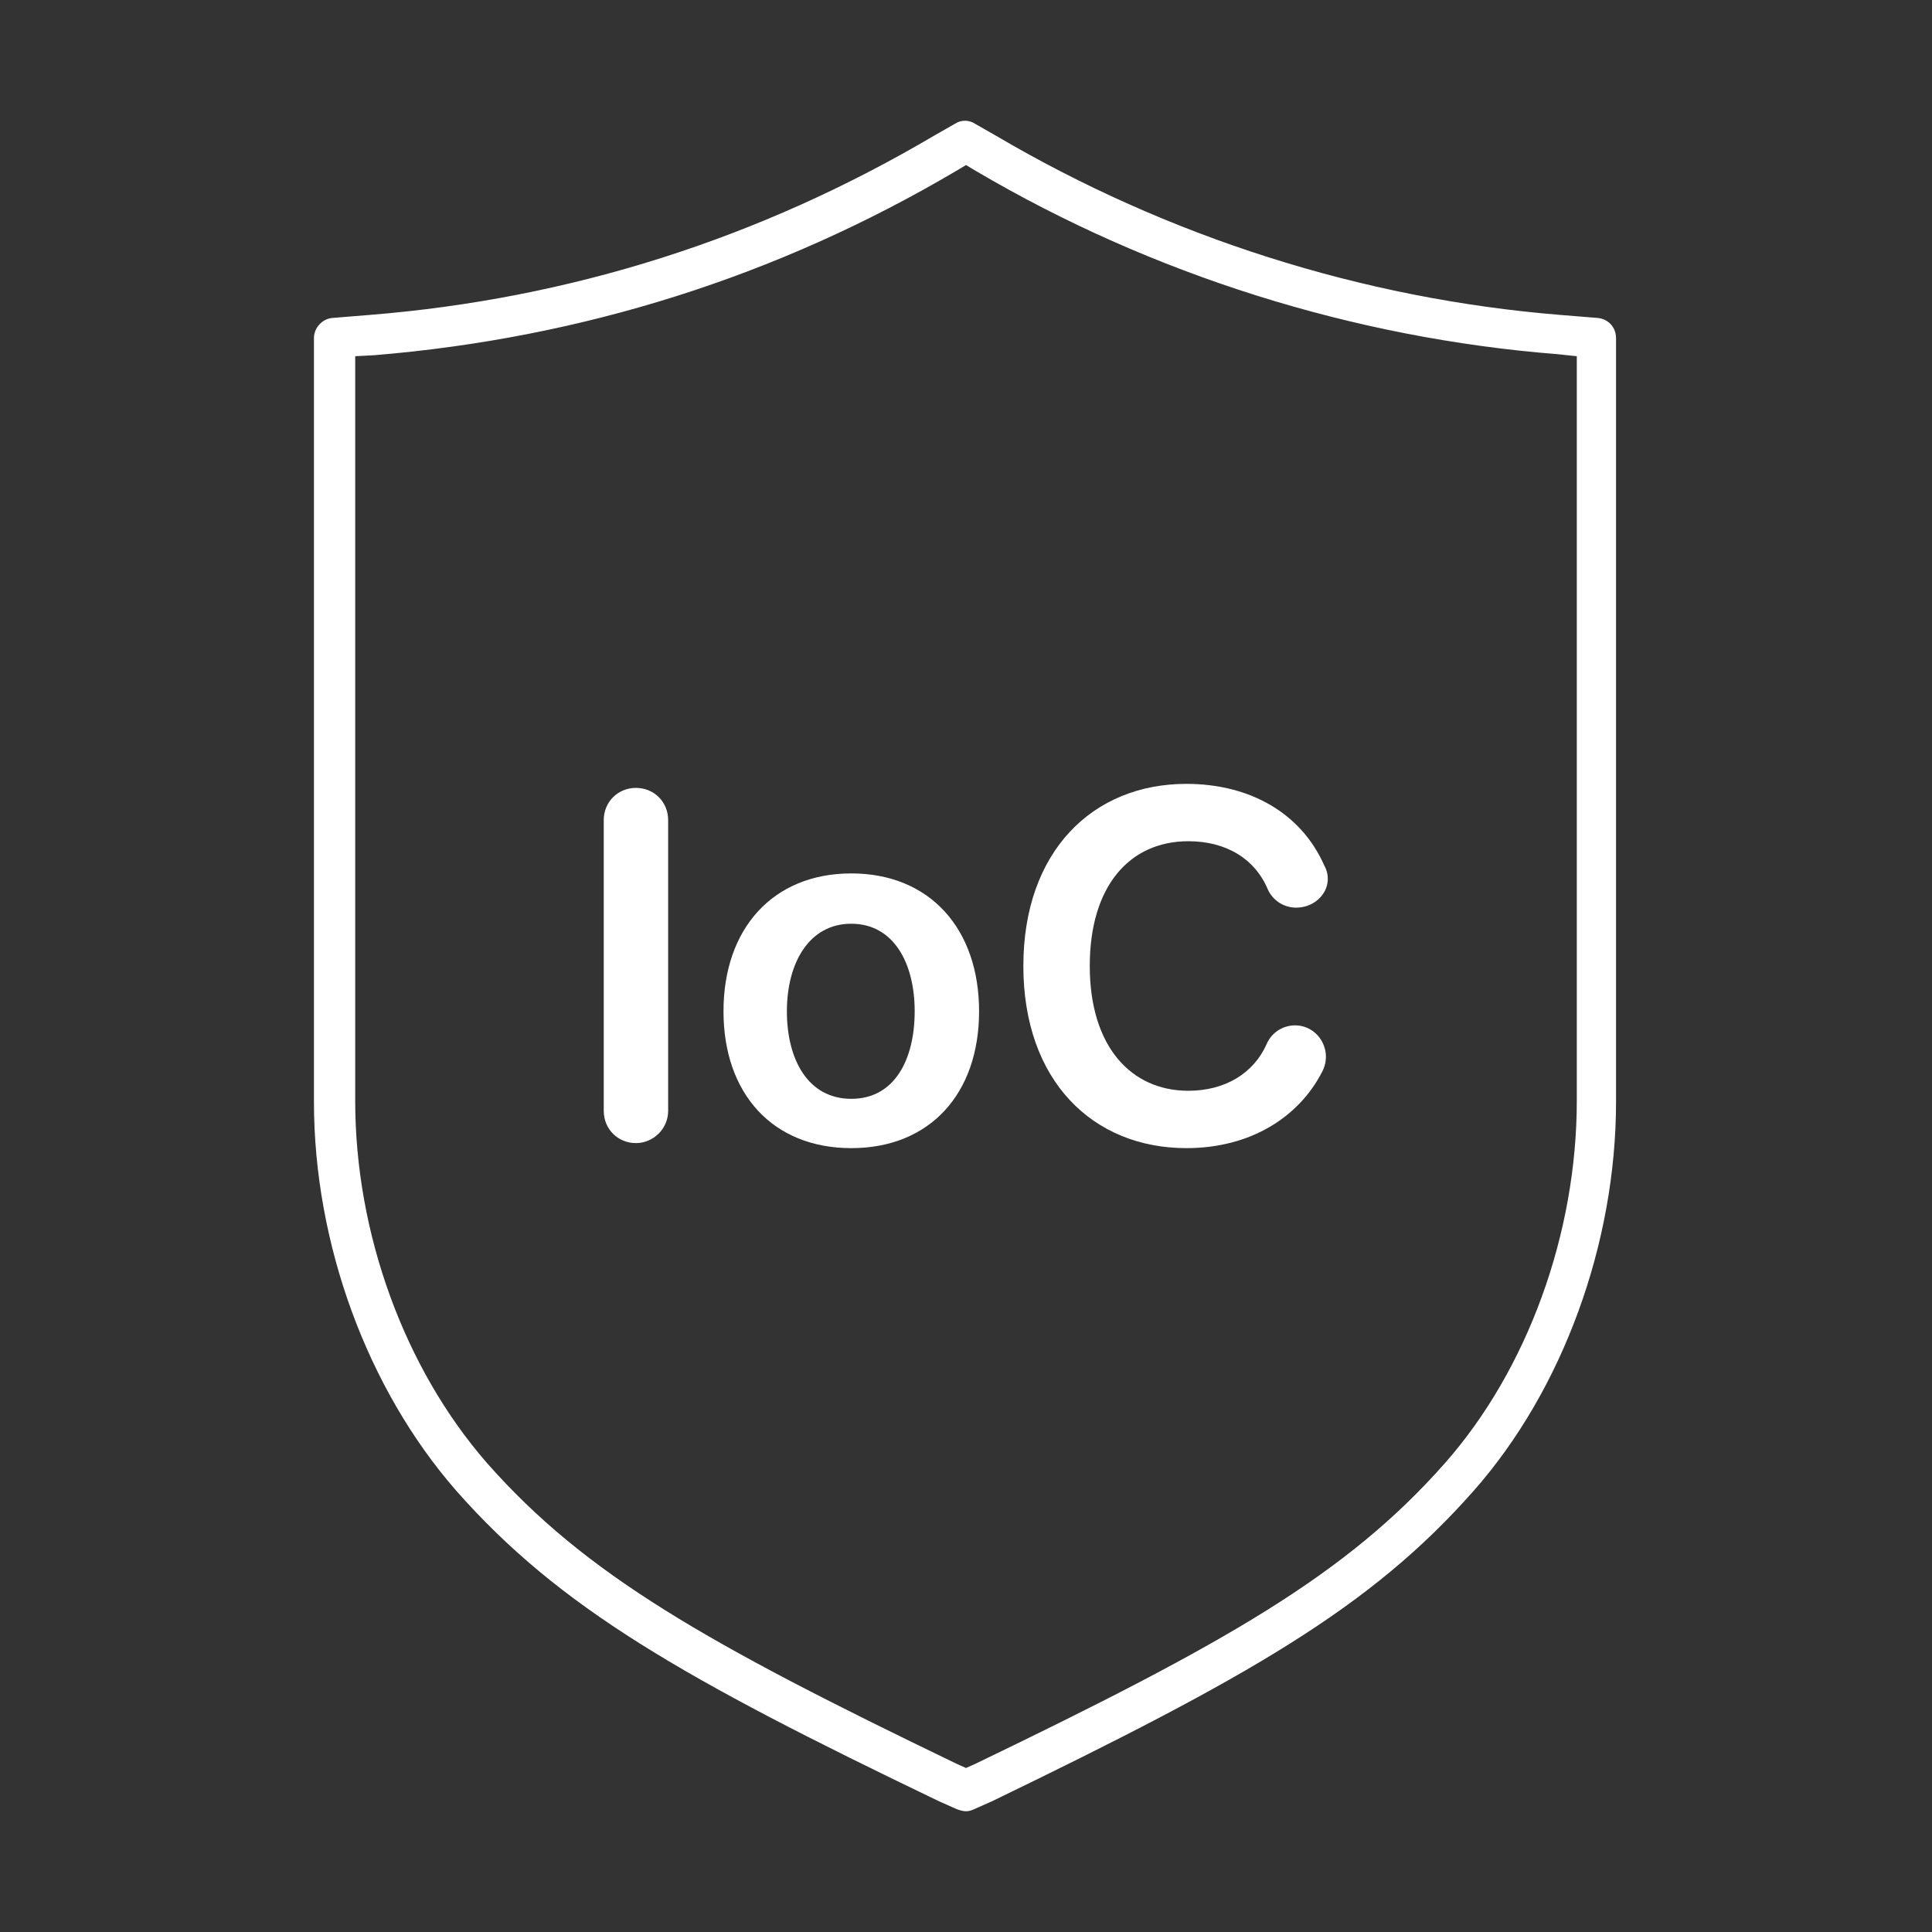 <?xml version="1.0" encoding="utf-8"?>
<!-- Generator: Adobe Illustrator 27.7.0, SVG Export Plug-In . SVG Version: 6.00 Build 0)  -->
<svg version="1.1" id="Security_Networking" xmlns="http://www.w3.org/2000/svg" xmlns:xlink="http://www.w3.org/1999/xlink"
	 x="0px" y="0px" viewBox="0 0 192 192" style="enable-background:new 0 0 192 192;" xml:space="preserve">
<rect x="0" y="0" width="192" height="192" fill="#333333" stroke="none"/>
<style type="text/css">
	.st0{fill:#FFFFFF;}
</style>
<path class="st0" d="M96,180c-0.3,0-0.6-0.1-0.9-0.2l-1.8-0.8c-25.4-12.2-37.7-19.2-48-30.9c-8.8-10.1-14.1-24.5-14.1-38.6V33.6
	c0-1,0.8-1.9,1.8-2l3.7-0.3c20-1.6,38.8-7.6,56.1-17.8l2.1-1.2c0.6-0.4,1.4-0.4,2,0l2.1,1.2c17,10,36.3,16.2,56.1,17.8l3.7,0.3
	c1,0.1,1.8,0.9,1.8,2v75.9c0,14.1-5.3,28.6-14.1,38.6c-10.3,11.7-22.5,18.6-47.9,30.9l-1.8,0.8C96.6,179.9,96.3,180,96,180L96,180z
	 M35.3,35.4v74c0,13.2,4.9,26.6,13.1,36c9.8,11.1,21.8,17.9,46.7,29.9l0.9,0.4l0.9-0.4c24.9-12,36.9-18.8,46.7-29.9
	c8.2-9.3,13.1-22.8,13.1-36v-74l-1.9-0.2C134.5,33.6,114.5,27.3,97,17l-1-0.6L95,17C77.2,27.5,57.8,33.6,37.2,35.3
	C37.2,35.3,35.3,35.4,35.3,35.4z"/>
<path class="st0" d="M63.2,113.6L63.2,113.6c-1.8,0-3.2-1.4-3.2-3.2V81.5c0-1.8,1.4-3.2,3.2-3.2l0,0c1.8,0,3.2,1.4,3.2,3.2v28.9
	C66.4,112.2,64.9,113.6,63.2,113.6z"/>
<path class="st0" d="M71.9,100.5c0-8.2,4.9-13.7,12.7-13.7s12.7,5.5,12.7,13.7s-4.9,13.6-12.7,13.6S71.9,108.7,71.9,100.5z
	 M90.9,100.5c0-4.8-2.1-8.7-6.3-8.7s-6.4,3.9-6.4,8.7s2.1,8.7,6.4,8.7S90.9,105.3,90.9,100.5z"/>
<path class="st0" d="M128.8,90.2c-1.2,0-2.3-0.7-2.8-1.8c-1.3-3.1-4.2-4.8-7.9-4.8c-5.8,0-9.8,4.4-9.8,12.4s4.1,12.4,9.8,12.4
	c3.6,0,6.5-1.7,7.8-4.7c0.5-1.1,1.6-1.8,2.8-1.8l0,0c2.3,0,3.8,2.5,2.7,4.6c-2.3,4.5-7.1,7.6-13.5,7.6c-9.3,0-16.2-6.7-16.2-18.1
	s6.9-18.1,16.2-18.1c6.3,0,11.4,2.9,13.7,8.1C132.7,88,131.1,90.2,128.8,90.2L128.8,90.2L128.8,90.2z"/>
</svg>
